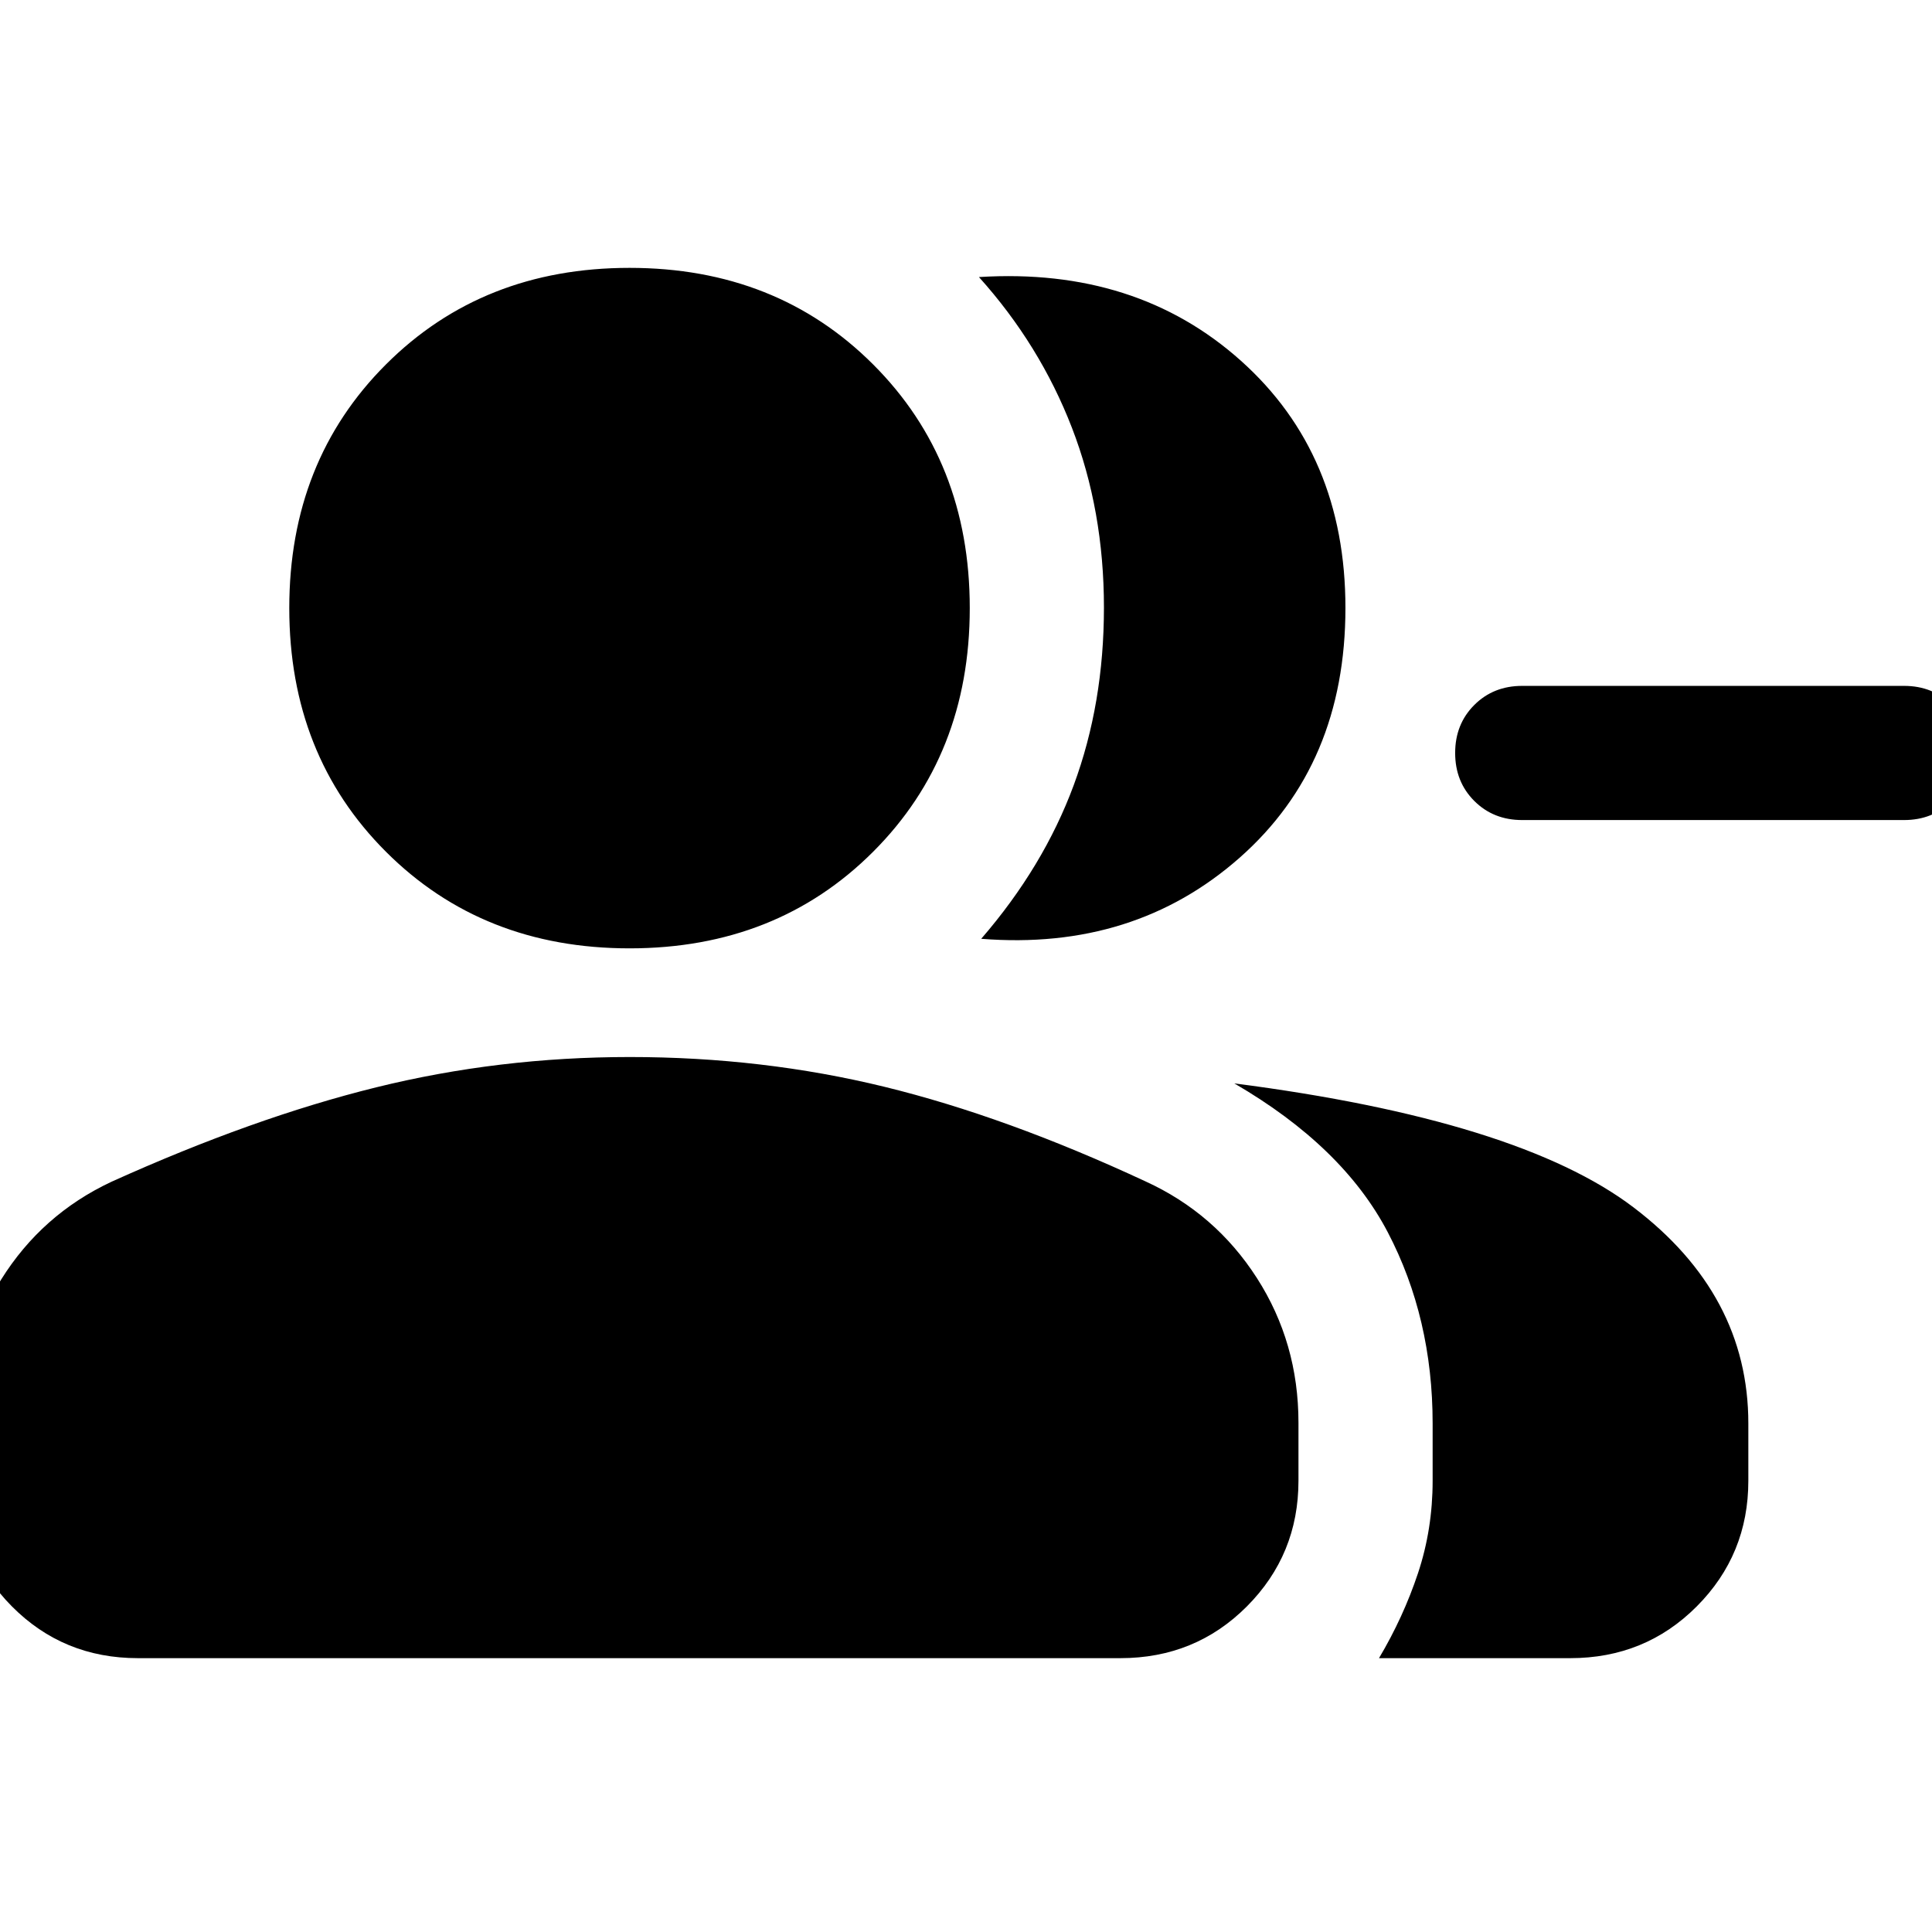 <svg xmlns="http://www.w3.org/2000/svg" height="40" viewBox="0 -960 960 960" width="40"><path d="M487.56-493.52q30.96-35.77 45.97-76.34 15.01-40.58 15.01-88.26 0-48.24-15.94-89.42-15.94-41.17-46.17-74.79 78.21-4.9 130.16 41.57t51.95 122.83q0 77.72-52.52 124.08-52.51 46.36-128.46 40.33Zm197.66 357.45q12.08-20.33 19.37-42.2 7.28-21.87 7.28-45.95v-28.46q0-52.41-22.29-95.02-22.29-42.62-76.26-73.97 141.19 18.22 198.31 61.56 57.11 43.34 57.11 107.43v28.46q0 36.71-25.63 62.43t-62.89 25.72h-95Zm260.89-416.45H756.36q-14.3 0-23.8-9.5t-9.5-23.84q0-14.33 9.5-23.83 9.5-9.5 23.8-9.5h189.75q14.3 0 23.8 9.5t9.5 23.83q0 14.34-9.5 23.84t-23.8 9.5Zm-633.29 63.75q-73.05 0-121.06-48.02-48.02-48.01-48.02-121.06 0-73.05 48.02-121.05 48.01-48 121.06-48 73.05 0 121.05 48t48 121.05q0 73.05-48 121.06-48 48.02-121.05 48.02ZM-19.6-224.22v-28.81q0-38.91 20.2-71.22t54.76-48.53q70.55-31.86 131.53-46.92 60.98-15.07 126.01-15.07 65.97 0 126.52 14.78 60.55 14.79 129.78 47.02 34.67 15.84 55.34 48.01 20.66 32.18 20.66 71.93v28.81q0 36.71-25.63 62.43t-62.89 25.72H68.55q-37.11 0-62.63-25.72-25.52-25.72-25.52-62.43Z"/></svg>